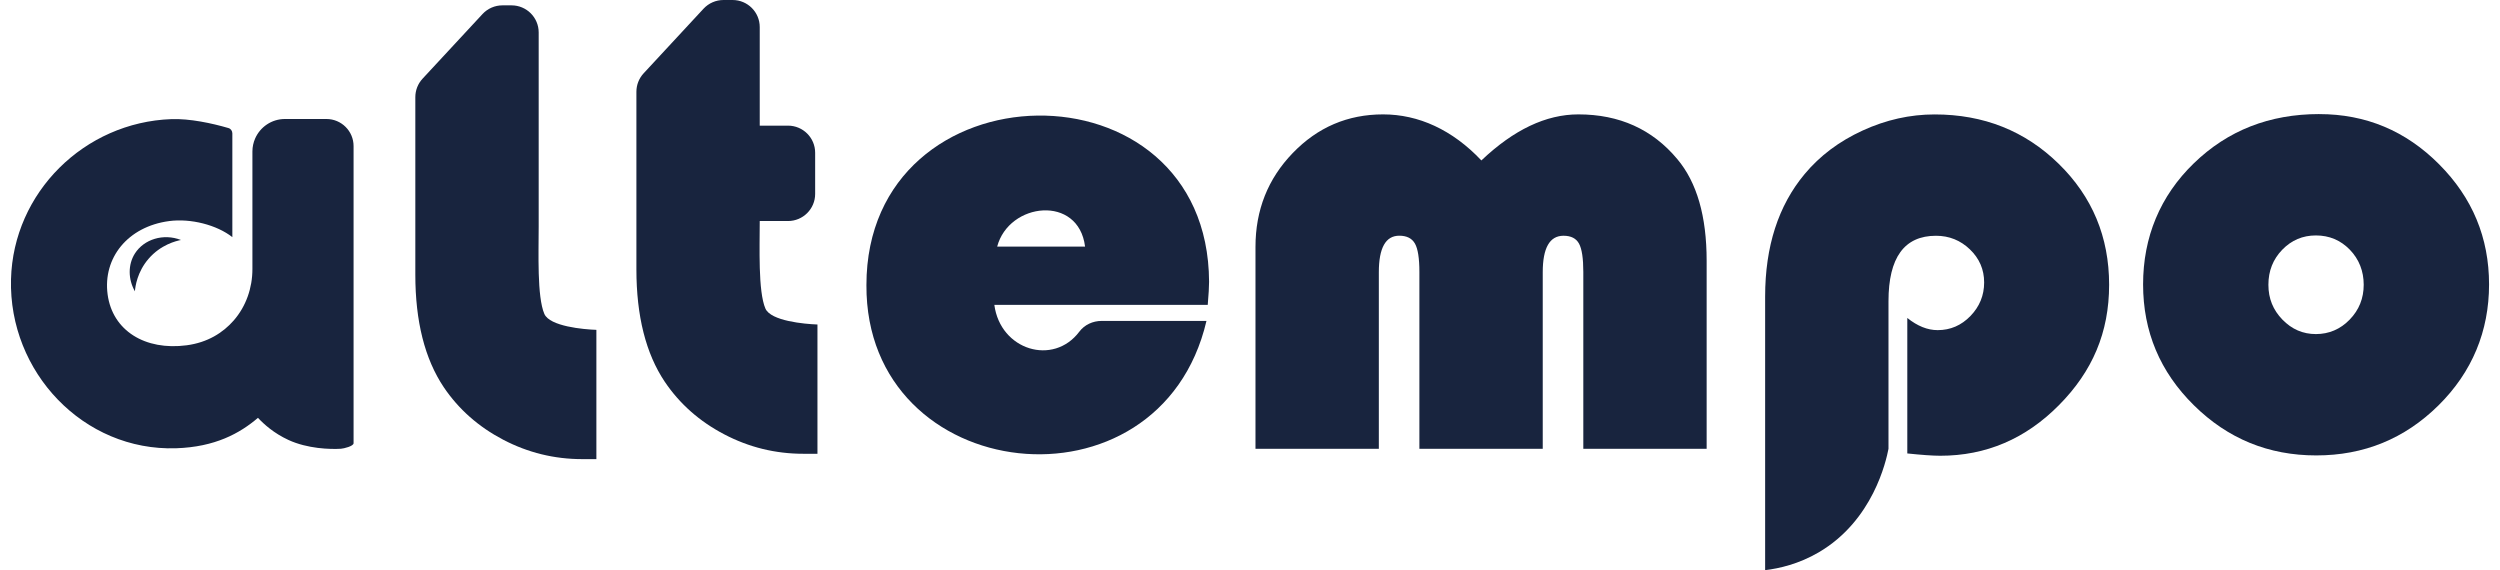 <svg width="114" height="26" viewBox="0 0 114 26" fill="none" xmlns="http://www.w3.org/2000/svg">
<path d="M77.824 20.466H72.199V12.399C72.199 11.78 72.134 11.349 72.003 11.109C71.873 10.87 71.637 10.75 71.296 10.75C70.665 10.75 70.349 11.305 70.349 12.414V20.465H64.724V12.398C64.724 11.779 64.657 11.348 64.522 11.108C64.386 10.868 64.148 10.748 63.808 10.748C63.185 10.748 62.875 11.304 62.875 12.413V20.464H57.25V11.258C57.25 9.579 57.816 8.152 58.95 6.978C60.083 5.803 61.455 5.216 63.07 5.216C64.684 5.216 66.228 5.916 67.551 7.316C69.024 5.916 70.499 5.216 71.972 5.216C73.847 5.216 75.351 5.896 76.485 7.255C77.377 8.315 77.823 9.86 77.823 11.889V20.465L77.824 20.466Z" fill="#18243E"/>
<path d="M80.49 26V13.525C80.49 11.236 81.092 9.372 82.295 7.933C82.987 7.103 83.867 6.443 84.935 5.953C86.002 5.463 87.098 5.218 88.221 5.218C90.456 5.218 92.341 5.968 93.875 7.468C95.409 8.967 96.176 10.807 96.176 12.985C96.176 15.164 95.414 16.934 93.89 18.473C92.366 20.013 90.562 20.782 88.476 20.782C88.135 20.782 87.634 20.746 86.973 20.677V14.499C87.434 14.869 87.895 15.054 88.356 15.054C88.938 15.054 89.436 14.839 89.852 14.41C90.268 13.98 90.477 13.471 90.477 12.88C90.477 12.29 90.261 11.788 89.829 11.373C89.399 10.959 88.882 10.751 88.28 10.751C86.837 10.751 86.115 11.746 86.115 13.735V20.466C86.006 21.022 85.412 23.734 82.935 25.186C82.023 25.72 81.134 25.921 80.49 25.999V26Z" fill="#18243E"/>
<path d="M105.756 5.203C107.881 5.203 109.703 5.965 111.222 7.49C112.742 9.014 113.501 10.842 113.501 12.97C113.501 15.098 112.731 16.968 111.192 18.488C109.654 20.007 107.796 20.767 105.621 20.767C103.445 20.767 101.585 20.005 100.041 18.48C98.496 16.956 97.725 15.119 97.725 12.969C97.725 10.819 98.497 8.939 100.041 7.444C101.584 5.949 103.489 5.202 105.756 5.202V5.203ZM105.604 10.736C105.003 10.736 104.492 10.953 104.07 11.388C103.649 11.823 103.439 12.356 103.439 12.985C103.439 13.615 103.652 14.134 104.078 14.574C104.505 15.014 105.013 15.234 105.604 15.234C106.196 15.234 106.719 15.015 107.146 14.574C107.572 14.134 107.785 13.604 107.785 12.985C107.785 12.366 107.574 11.823 107.154 11.388C106.732 10.953 106.216 10.736 105.604 10.736Z" fill="#18243E"/>
<path d="M34.903 14.072C34.565 13.286 34.644 11.268 34.644 10.079H35.932C36.616 10.079 37.171 9.526 37.171 8.844V6.964C37.171 6.282 36.616 5.729 35.932 5.729H34.644V1.235C34.644 0.553 34.09 0 33.406 0H32.992C32.646 0 32.317 0.144 32.082 0.396L29.348 3.345C29.137 3.573 29.02 3.873 29.02 4.183V12.28C29.02 14.41 29.45 16.119 30.313 17.408C30.995 18.418 31.9 19.218 33.028 19.807C34.155 20.397 35.356 20.692 36.63 20.692H37.276V14.797C36.691 14.776 35.148 14.639 34.903 14.07V14.072Z" fill="#18243E"/>
<path d="M24.823 14.316C24.485 13.53 24.564 11.513 24.564 10.323V1.479C24.564 0.797 24.009 0.244 23.325 0.244H22.912C22.565 0.244 22.237 0.388 22.002 0.641L19.268 3.589C19.056 3.818 18.939 4.117 18.939 4.428V12.525C18.939 14.654 19.37 16.363 20.233 17.653C20.914 18.663 21.82 19.462 22.947 20.052C24.074 20.641 25.275 20.936 26.549 20.936H27.195V15.041C26.61 15.021 25.068 14.884 24.823 14.315V14.316Z" fill="#18243E"/>
<path d="M55.134 12.85C55.093 2.57 39.508 2.868 39.509 13.001C39.461 22.188 52.891 23.707 55.015 14.634H50.233C49.837 14.634 49.456 14.807 49.218 15.123C48.033 16.701 45.614 15.968 45.342 13.901H55.073C55.114 13.421 55.134 13.072 55.134 12.851V12.85ZM45.471 11.245C46.007 9.223 49.185 8.867 49.479 11.245H45.471Z" fill="#18243E"/>
<path d="M14.884 5.426H12.995C12.385 5.426 11.863 5.793 11.634 6.316C11.555 6.497 11.51 6.696 11.51 6.907V12.271C11.51 13.127 11.222 13.966 10.659 14.612C10.162 15.181 9.459 15.619 8.514 15.745C6.619 15.996 5.128 15.08 4.907 13.424C4.686 11.766 5.819 10.333 7.714 10.081C8.699 9.951 9.886 10.256 10.595 10.813V6.081C10.595 5.97 10.523 5.869 10.416 5.839C9.669 5.62 8.648 5.402 7.818 5.432C3.848 5.574 0.605 8.773 0.502 12.734C0.392 16.967 3.807 20.578 8.03 20.441C9.809 20.383 10.937 19.759 11.763 19.053C12.031 19.341 12.487 19.755 13.155 20.063C14.023 20.463 15.054 20.493 15.545 20.463C15.679 20.455 16.123 20.345 16.123 20.21V6.661C16.123 5.979 15.568 5.426 14.884 5.426Z" fill="#18243E"/>
<path d="M8.252 10.944C8.036 10.986 7.329 11.154 6.77 11.806C6.256 12.405 6.17 13.057 6.152 13.284C5.837 12.732 5.832 12.063 6.152 11.559C6.564 10.911 7.449 10.63 8.254 10.944H8.252Z" fill="#18243E"/>
</svg>
